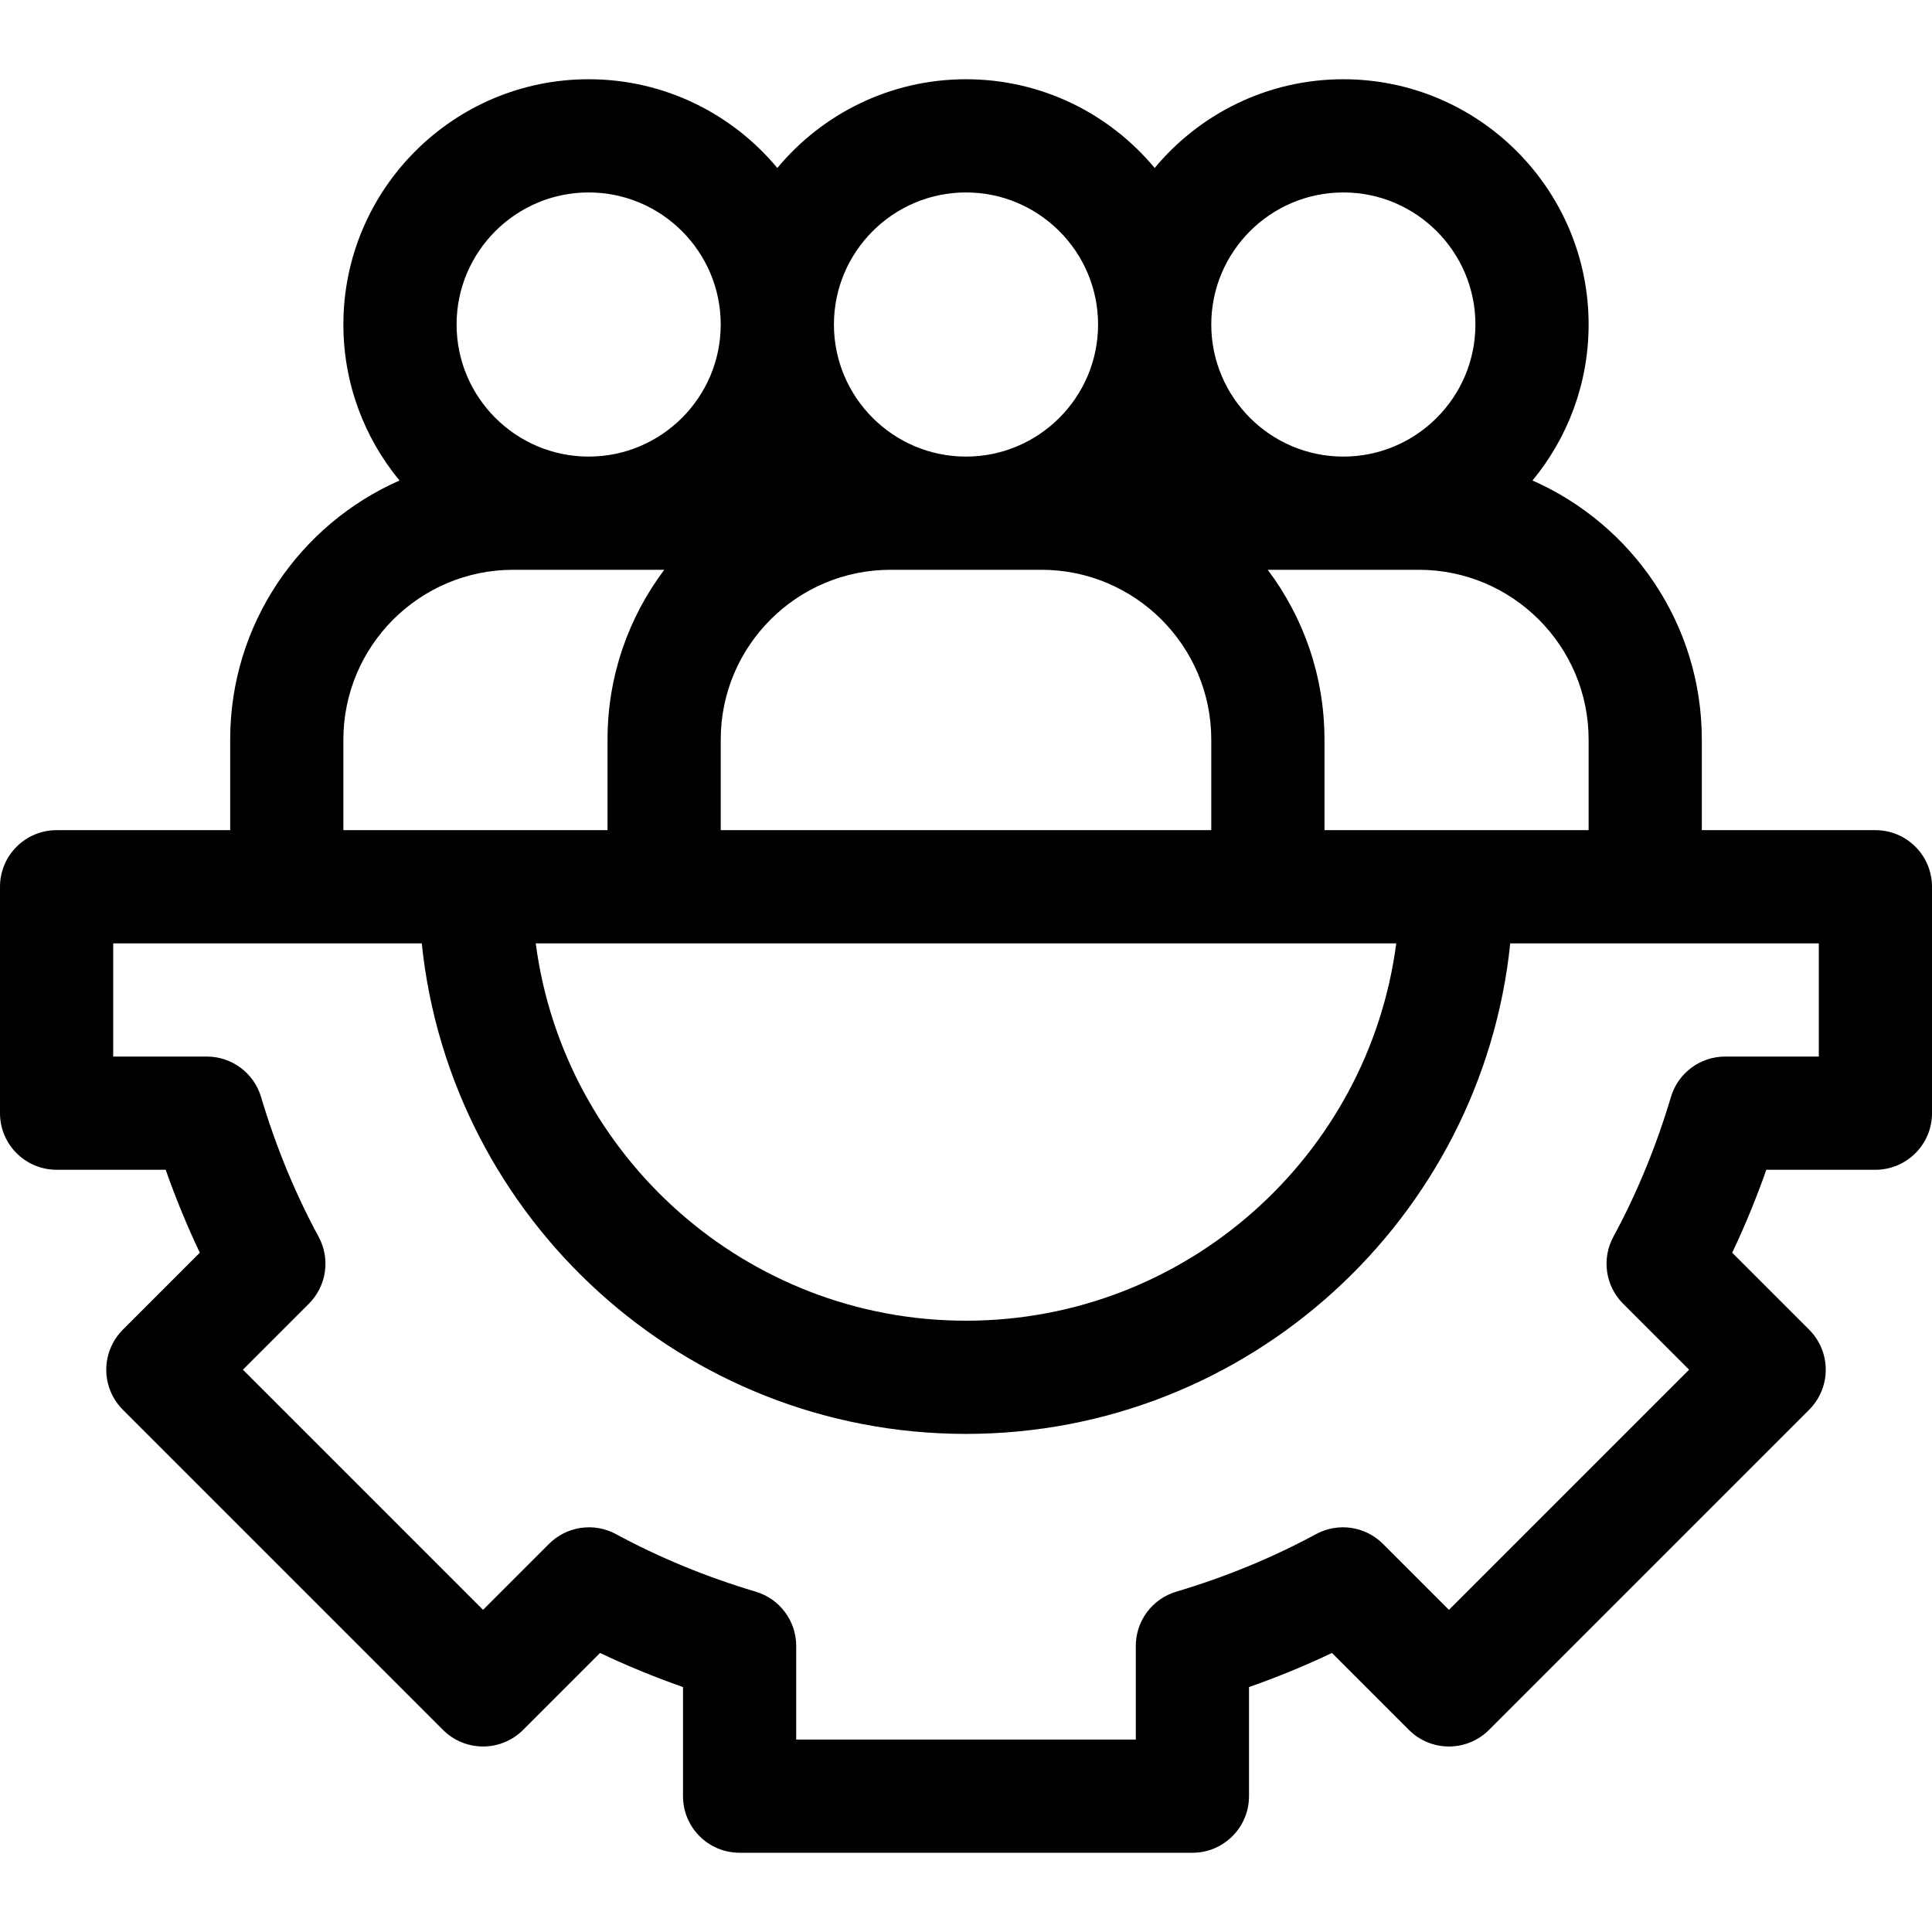 <svg id="Capa_1" enable-background="new 0 0 512 512" height="512" viewBox="0 0 512 512" width="512" xmlns="http://www.w3.org/2000/svg"><g><path d="m497 220h-46v-24c0-30.643-18.481-57.037-44.875-68.662 9.288-11.243 14.875-25.65 14.875-41.338 0-35.841-29.159-65-65-65-20.084 0-38.067 9.16-50 23.518-11.933-14.358-29.916-23.518-50-23.518s-38.067 9.16-50 23.518c-11.933-14.358-29.916-23.518-50-23.518-35.841 0-65 29.159-65 65 0 15.688 5.587 30.095 14.875 41.338-26.394 11.625-44.875 38.019-44.875 68.662v24h-46c-8.284 0-15 6.716-15 15v60c0 8.284 6.716 15 15 15h28.91c2.653 7.554 5.674 14.898 9.041 21.982l-20.397 20.398c-2.813 2.813-4.394 6.628-4.394 10.606s1.58 7.794 4.394 10.606l84.854 84.853c5.857 5.857 15.355 5.857 21.213 0l20.396-20.396c7.086 3.368 14.43 6.388 21.983 9.041v28.91c0 8.284 6.716 15 15 15h120c8.284 0 15-6.716 15-15v-28.91c7.554-2.653 14.897-5.673 21.983-9.041l20.396 20.396c5.857 5.857 15.355 5.857 21.213 0l84.854-84.853c2.813-2.813 4.394-6.628 4.394-10.606s-1.58-7.794-4.394-10.606l-20.397-20.397c3.367-7.084 6.388-14.429 9.041-21.982h28.91c8.284 0 15-6.716 15-15v-60c0-8.285-6.716-15.001-15-15.001zm-76-24v24h-70v-24c0-16.871-5.602-32.455-15.04-44.999.013 0 .027-.001.04-.001h40c24.813 0 45 20.187 45 45zm-50.978 54c-7.373 56.349-55.694 100-114.022 100s-106.649-43.651-114.022-100zm-179.022-54c0-24.813 20.187-45 45-45h40c24.813 0 45 20.187 45 45v24h-130zm165-145c19.299 0 35 15.701 35 35s-15.701 35-35 35-35-15.701-35-35 15.701-35 35-35zm-100 0c19.299 0 35 15.701 35 35s-15.701 35-35 35-35-15.701-35-35 15.701-35 35-35zm-100 0c19.299 0 35 15.701 35 35s-15.701 35-35 35-35-15.701-35-35 15.701-35 35-35zm-65 145c0-24.813 20.187-45 45-45h40c.013 0 .026.001.04.001-9.438 12.544-15.04 28.128-15.04 44.999v24h-70zm391 84h-24.812c-6.636 0-12.482 4.359-14.376 10.719-3.9 13.098-9.031 25.557-15.25 37.031-3.164 5.837-2.113 13.06 2.581 17.754l17.482 17.482-63.64 63.64-17.481-17.481c-4.693-4.694-11.914-5.745-17.753-2.582-11.478 6.22-23.938 11.351-37.033 15.25-6.359 1.894-10.719 7.74-10.719 14.376v24.811h-90v-24.812c0-6.636-4.359-12.482-10.719-14.376-13.096-3.899-25.556-9.03-37.033-15.25-5.838-3.162-13.059-2.112-17.753 2.582l-17.481 17.481-63.64-63.64 17.482-17.482c4.694-4.694 5.745-11.917 2.581-17.754-6.219-11.475-11.35-23.934-15.25-37.031-1.892-6.359-7.739-10.718-14.374-10.718h-24.812v-30h81.771c7.531 72.931 69.342 130 144.229 130s136.698-57.069 144.229-130h81.771z"/></g></svg>